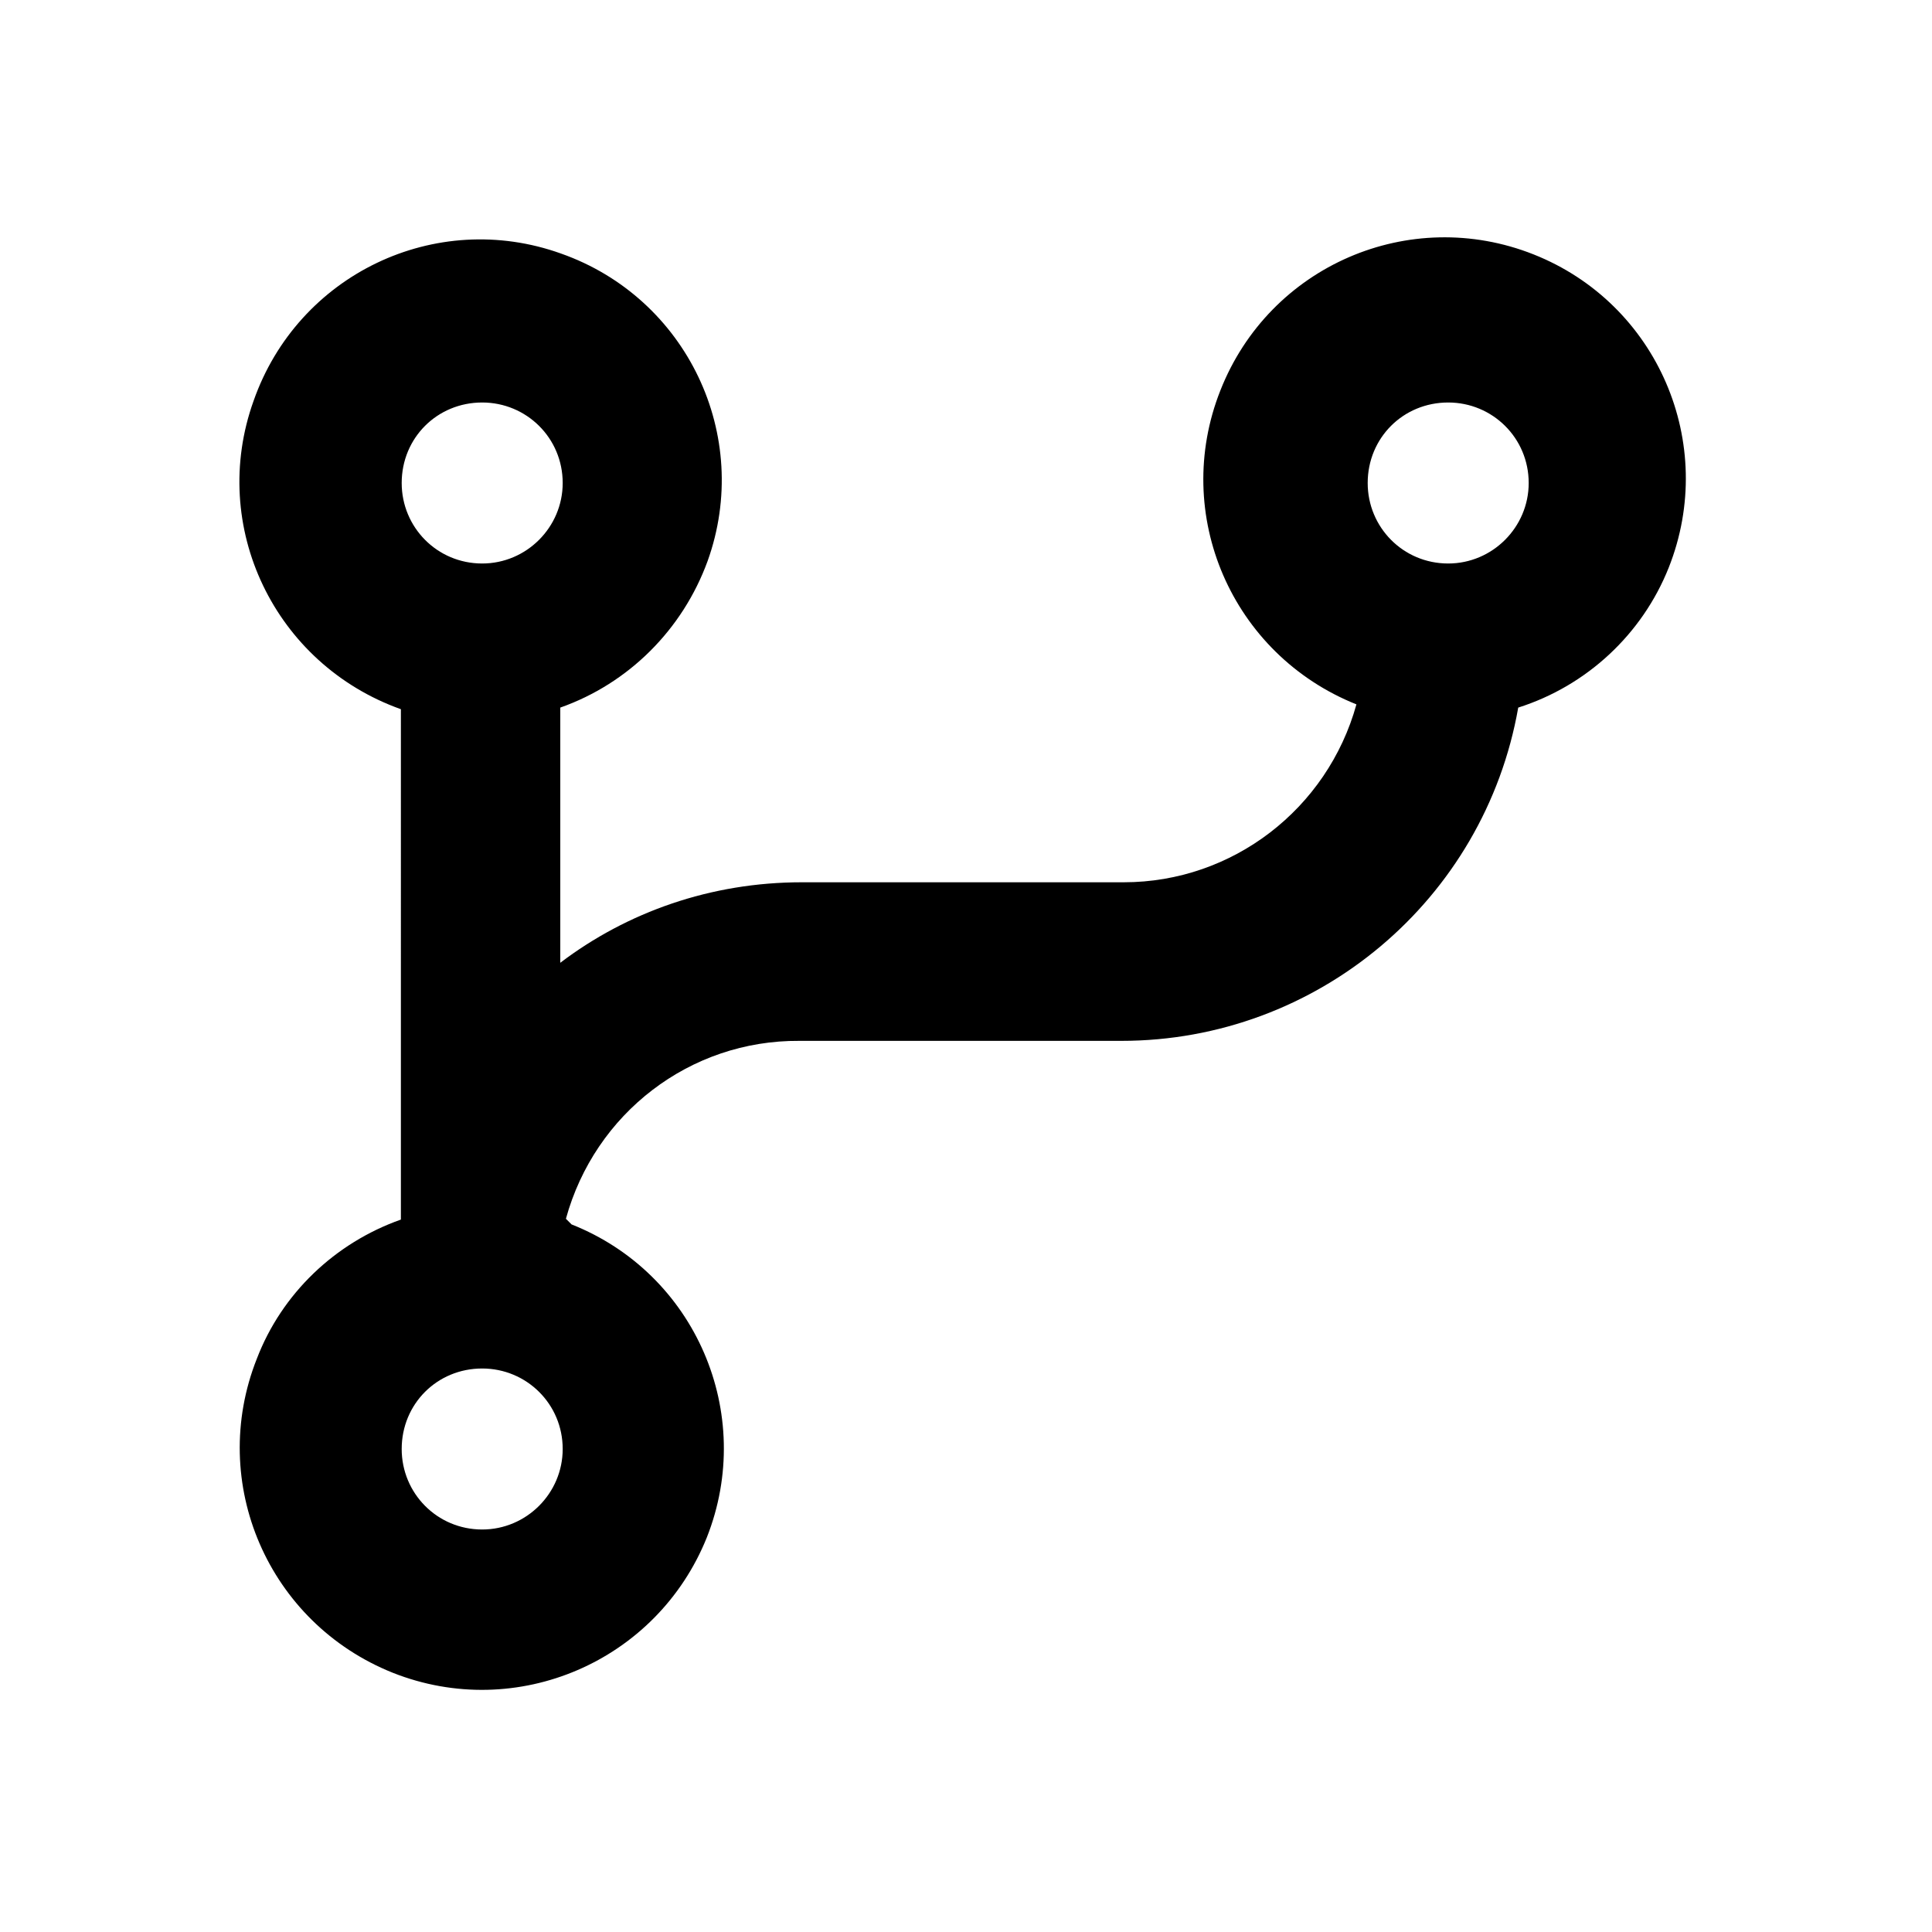 <svg viewBox="0 0 24 24" xmlns="http://www.w3.org/2000/svg"><path fill="none" d="M0 0h24v24H0Z"/><path d="M7.1 15.21v0c1.54.61 2.29 2.35 1.68 3.89 -.62 1.54-2.36 2.29-3.9 1.68 -1.55-.62-2.3-2.36-1.69-3.9 .31-.81.97-1.44 1.79-1.73V8.81v0c-1.57-.56-2.39-2.27-1.83-3.83 .55-1.57 2.26-2.39 3.82-1.83 1.56.55 2.38 2.26 1.82 3.82 -.31.85-.98 1.52-1.83 1.82v3.17c.83-.63 1.87-1 3-1h4v0c1.35 0 2.53-.91 2.89-2.21v0c-1.55-.62-2.3-2.36-1.69-3.9 .61-1.55 2.35-2.3 3.89-1.69 1.54.61 2.29 2.35 1.68 3.89 -.33.83-1.02 1.47-1.87 1.74v0c-.42 2.39-2.5 4.14-4.93 4.14h-4v0c-1.36-.01-2.54.9-2.9 2.21ZM5.99 17v0c-.56 0-1 .44-1 1 0 .55.44 1 1 1v0c.55 0 1-.45 1-1 0-.56-.45-1-1-1Zm0-12v0c-.56 0-1 .44-1 1 0 .55.44 1 1 1v0c.55 0 1-.45 1-1 0-.56-.45-1-1-1Zm12 0v0c-.56 0-1 .44-1 1 0 .55.44 1 1 1v0c.55 0 1-.45 1-1 0-.56-.45-1-1-1Z"/></svg>